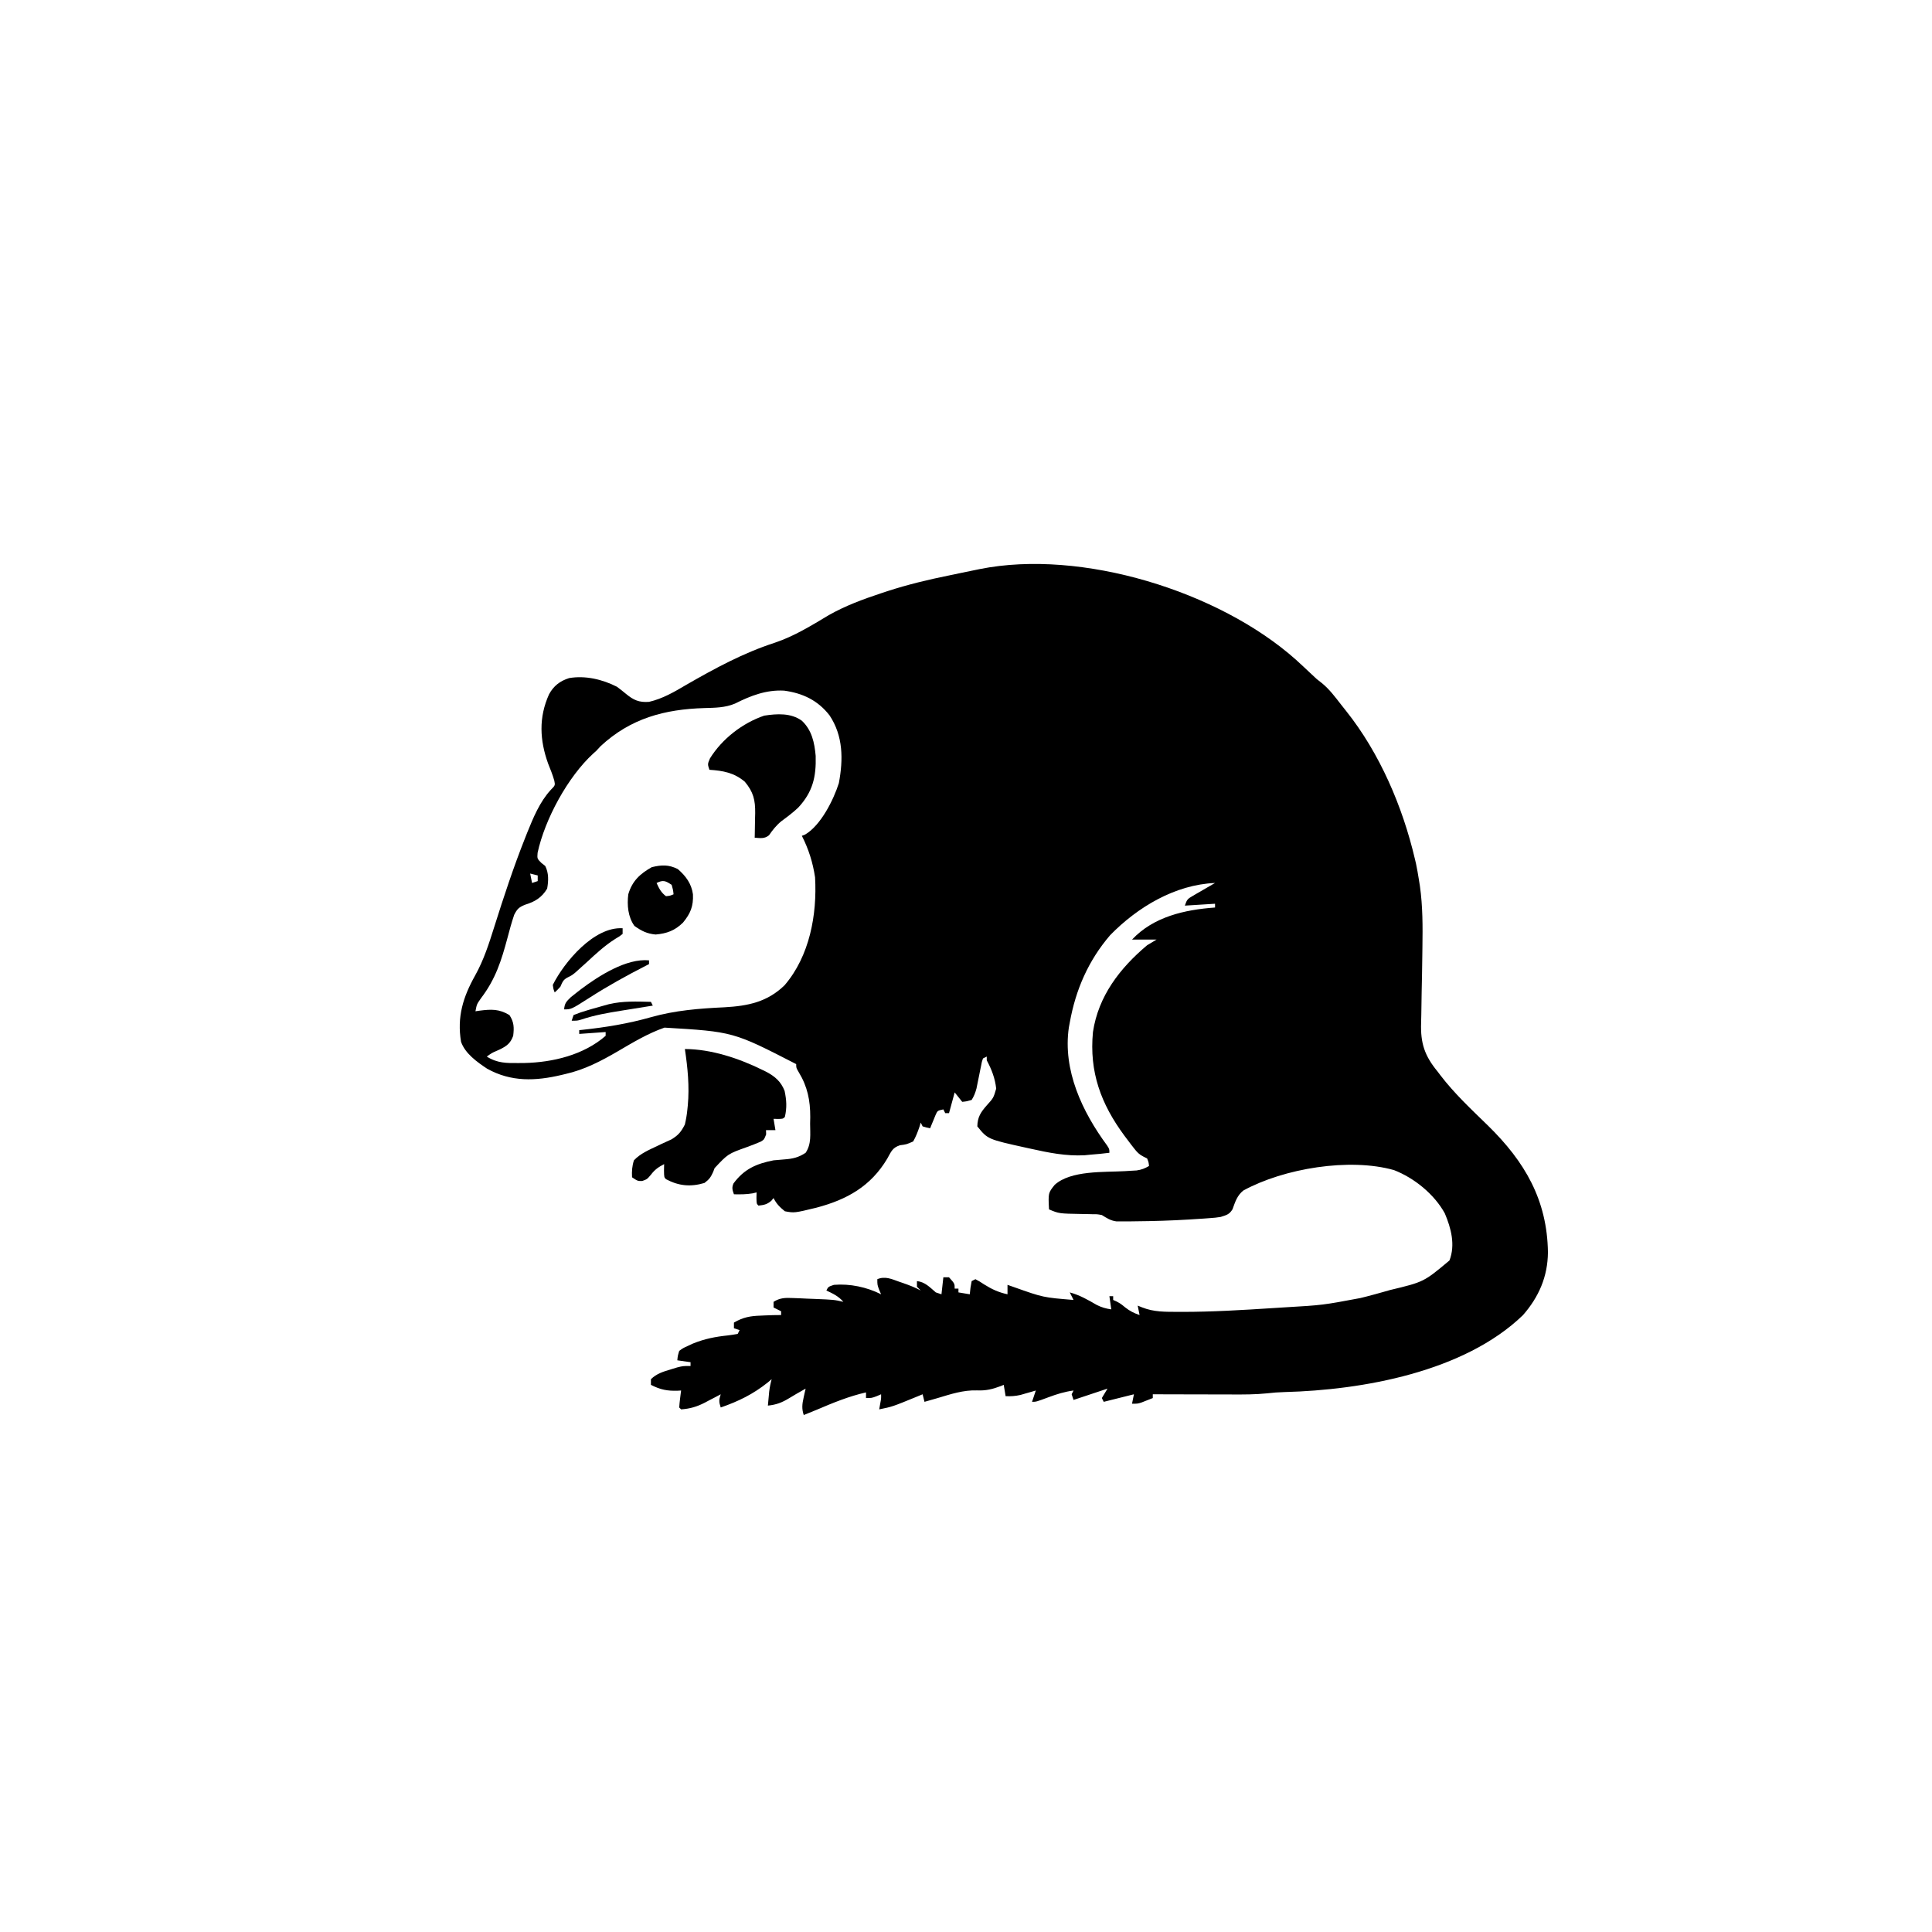 <svg width="300" height="300" viewBox="0 0 300 300" fill="none" xmlns="http://www.w3.org/2000/svg">
<path d="M201.192 102.405C202.021 103.156 202.838 103.918 203.65 104.688C204.461 105.461 204.461 105.461 205.261 106.073C206.418 107.016 207.283 108.175 208.195 109.35C208.469 109.702 208.746 110.052 209.025 110.4C214.245 116.951 217.802 125.255 219.708 133.392C219.763 133.626 219.818 133.859 219.875 134.1C220.046 134.905 220.184 135.71 220.313 136.523C220.369 136.874 220.425 137.225 220.484 137.587C220.927 140.743 220.921 143.881 220.873 147.06C220.867 147.513 220.861 147.966 220.855 148.419C220.829 150.294 220.801 152.169 220.754 154.044C220.725 155.205 220.708 156.366 220.699 157.528C220.693 157.964 220.683 158.4 220.669 158.836C220.565 161.99 221.21 163.945 223.242 166.406C223.378 166.585 223.513 166.765 223.653 166.95C225.826 169.8 228.485 172.28 231.047 174.775C236.773 180.381 240.249 186.323 240.363 194.458C240.331 198.227 238.955 201.395 236.478 204.222C227.352 213.026 211.606 215.846 199.465 216.159C198.545 216.183 197.645 216.25 196.732 216.358C194.922 216.544 193.124 216.54 191.306 216.532C190.953 216.532 190.599 216.531 190.235 216.531C189.116 216.529 187.997 216.526 186.877 216.522C186.115 216.52 185.352 216.519 184.589 216.518C182.727 216.515 180.866 216.51 179.004 216.504C179.004 216.697 179.004 216.89 179.004 217.089C178.632 217.238 178.26 217.384 177.887 217.529C177.576 217.651 177.576 217.651 177.259 217.776C176.66 217.968 176.66 217.968 175.781 217.968C175.878 217.485 175.975 217.002 176.074 216.504C174.527 216.89 172.981 217.277 171.387 217.675C171.29 217.482 171.193 217.289 171.094 217.089C171.384 216.606 171.674 216.123 171.973 215.625C170.232 216.205 168.492 216.785 166.699 217.382C166.603 217.092 166.506 216.802 166.406 216.504C166.503 216.31 166.6 216.117 166.699 215.918C165.324 216.101 164.116 216.476 162.817 216.961C160.9 217.675 160.9 217.675 160.254 217.675C160.447 217.095 160.641 216.515 160.84 215.918C160.624 215.981 160.409 216.044 160.186 216.11C159.758 216.232 159.758 216.232 159.32 216.357C159.038 216.439 158.756 216.52 158.465 216.604C157.66 216.787 156.974 216.833 156.152 216.796C156.056 216.216 155.959 215.636 155.859 215.039C155.706 215.102 155.554 215.166 155.396 215.231C154.124 215.712 153.085 215.963 151.721 215.899C149.577 215.83 147.64 216.481 145.606 217.089C144.922 217.286 144.239 217.481 143.555 217.675C143.458 217.289 143.361 216.902 143.262 216.504C142.827 216.684 142.827 216.684 142.383 216.867C138.57 218.43 138.57 218.43 136.523 218.847C136.572 218.569 136.62 218.291 136.67 218.005C136.832 217.148 136.832 217.148 136.816 216.504C136.593 216.6 136.369 216.697 136.139 216.796C135.352 217.089 135.352 217.089 134.473 217.089C134.473 216.799 134.473 216.509 134.473 216.211C131.792 216.819 129.325 217.841 126.805 218.914C126.142 219.194 125.475 219.462 124.805 219.726C124.472 218.729 124.559 218.034 124.786 217.016C124.872 216.624 124.872 216.624 124.959 216.224C125.028 215.927 125.028 215.927 125.098 215.625C124.654 215.878 124.654 215.878 124.2 216.137C124.013 216.243 123.826 216.35 123.633 216.459C123.257 216.675 122.885 216.897 122.516 217.125C121.422 217.792 120.514 218.137 119.238 218.261C119.28 217.797 119.323 217.334 119.367 216.87C119.402 216.482 119.402 216.482 119.439 216.087C119.52 215.421 119.645 214.805 119.824 214.16C119.621 214.33 119.419 214.5 119.21 214.675C116.922 216.501 114.671 217.594 111.914 218.554C111.608 217.636 111.64 217.385 111.914 216.504C111.506 216.72 111.506 216.72 111.089 216.942C110.723 217.132 110.357 217.321 109.992 217.511C109.813 217.606 109.635 217.701 109.451 217.8C108.227 218.428 107.156 218.751 105.762 218.847C105.665 218.751 105.568 218.654 105.469 218.554C105.495 218.107 105.541 217.662 105.597 217.218C105.627 216.976 105.657 216.733 105.687 216.484C105.712 216.297 105.736 216.11 105.762 215.918C105.595 215.928 105.429 215.938 105.257 215.948C103.612 216.006 102.54 215.787 101.074 215.039C101.074 214.749 101.074 214.459 101.074 214.16C101.968 213.29 102.973 212.992 104.15 212.64C104.48 212.539 104.809 212.438 105.148 212.334C106.055 212.109 106.055 212.109 107.227 212.109C107.227 211.916 107.227 211.722 107.227 211.523C106.55 211.426 105.873 211.33 105.176 211.23C105.236 210.547 105.236 210.547 105.469 209.765C106.076 209.322 106.076 209.322 106.842 208.978C107.091 208.862 107.34 208.746 107.596 208.627C109.407 207.89 111.116 207.558 113.049 207.36C113.552 207.301 114.052 207.217 114.551 207.129C114.648 206.935 114.744 206.742 114.844 206.543C114.554 206.446 114.264 206.349 113.965 206.25C113.965 205.96 113.965 205.67 113.965 205.371C115.393 204.535 116.511 204.342 118.121 204.29C118.33 204.28 118.538 204.27 118.753 204.26C119.599 204.221 120.442 204.199 121.289 204.199C121.289 204.005 121.289 203.812 121.289 203.613C120.902 203.42 120.516 203.226 120.117 203.027C120.117 202.737 120.117 202.447 120.117 202.148C121.151 201.504 121.944 201.509 123.146 201.559C123.506 201.572 123.866 201.586 124.237 201.6C124.799 201.627 124.799 201.627 125.372 201.654C125.746 201.668 126.12 201.682 126.505 201.697C129.519 201.821 129.519 201.821 130.957 202.148C130.212 201.278 129.349 200.87 128.32 200.39C128.613 199.804 128.613 199.804 129.492 199.511C131.988 199.307 134.567 199.851 136.816 200.976C136.72 200.753 136.623 200.529 136.523 200.299C136.231 199.511 136.231 199.511 136.231 198.632C137.434 198.126 138.442 198.602 139.6 199.017C139.794 199.083 139.989 199.149 140.189 199.218C141.15 199.551 142.075 199.904 142.969 200.39C142.775 200.197 142.582 200.004 142.383 199.804C142.383 199.514 142.383 199.224 142.383 198.925C143.654 199.072 144.369 199.88 145.313 200.683C145.603 200.78 145.893 200.877 146.191 200.976C146.288 200.106 146.385 199.236 146.484 198.339C146.774 198.339 147.065 198.339 147.363 198.339C148.242 199.316 148.242 199.316 148.242 200.097C148.436 200.097 148.629 200.097 148.828 200.097C148.828 200.291 148.828 200.484 148.828 200.683C149.408 200.78 149.988 200.877 150.586 200.976C150.622 200.644 150.659 200.311 150.696 199.969C150.786 199.452 150.786 199.452 150.879 198.925C151.072 198.829 151.266 198.732 151.465 198.632C152.091 198.968 152.091 198.968 152.838 199.456C154.042 200.21 155.063 200.676 156.445 200.976C156.445 200.493 156.445 200.009 156.445 199.511C156.96 199.691 156.96 199.691 157.486 199.875C161.98 201.469 161.98 201.469 166.699 201.855C166.506 201.468 166.313 201.082 166.113 200.683C167.653 201.099 168.939 201.84 170.308 202.634C171.073 203.016 171.717 203.197 172.559 203.32C172.462 202.643 172.365 201.966 172.266 201.269C172.459 201.269 172.652 201.269 172.852 201.269C172.852 201.462 172.852 201.656 172.852 201.855C173.096 201.964 173.096 201.964 173.346 202.075C174.023 202.441 174.023 202.441 174.738 203.027C175.465 203.594 176.086 203.902 176.953 204.199C176.857 203.715 176.76 203.232 176.66 202.734C176.884 202.825 177.107 202.915 177.338 203.009C179.203 203.746 180.937 203.697 182.922 203.704C183.129 203.705 183.335 203.706 183.548 203.707C188.256 203.711 192.952 203.423 197.649 203.12C198.244 203.082 198.839 203.045 199.434 203.008C205.385 202.66 205.385 202.66 211.231 201.562C211.541 201.485 211.851 201.408 212.171 201.328C213.076 201.095 213.975 200.847 214.874 200.592C215.187 200.503 215.501 200.414 215.823 200.322C221.097 199.058 221.097 199.058 225.073 195.723C226.008 193.298 225.328 190.724 224.347 188.406C222.711 185.437 219.624 182.925 216.467 181.695C209.569 179.739 199.368 181.418 193.066 184.863C192.086 185.653 191.805 186.62 191.384 187.775C190.887 188.59 190.45 188.67 189.551 188.964C188.739 189.085 188.739 189.085 187.848 189.15C187.513 189.174 187.177 189.199 186.832 189.225C186.472 189.247 186.113 189.27 185.742 189.294C185.371 189.318 184.999 189.343 184.616 189.367C181.867 189.532 179.122 189.621 176.367 189.642C175.828 189.65 175.828 189.65 175.278 189.658C174.942 189.657 174.607 189.657 174.262 189.657C173.967 189.658 173.673 189.659 173.37 189.659C172.424 189.532 171.901 189.166 171.094 188.671C170.362 188.536 170.362 188.536 169.603 188.542C169.324 188.534 169.046 188.527 168.76 188.519C168.473 188.515 168.185 188.511 167.889 188.507C164.44 188.445 164.44 188.445 162.891 187.793C162.761 185.245 162.761 185.245 163.77 183.984C166.283 181.702 171.491 182.042 174.672 181.855C175.146 181.825 175.146 181.825 175.63 181.795C175.913 181.779 176.197 181.763 176.488 181.747C177.25 181.64 177.758 181.44 178.418 181.054C178.361 180.483 178.361 180.483 178.125 179.882C177.945 179.793 177.765 179.704 177.579 179.613C176.879 179.259 176.568 178.919 176.088 178.304C175.932 178.104 175.776 177.904 175.615 177.698C175.452 177.482 175.29 177.266 175.122 177.044C174.954 176.821 174.785 176.598 174.612 176.369C170.943 171.409 169.123 166.451 169.713 160.254C170.549 154.668 173.894 150.335 178.125 146.777C178.608 146.487 179.092 146.197 179.59 145.898C178.333 145.898 177.076 145.898 175.781 145.898C179.127 142.339 183.951 141.261 188.672 140.918C188.672 140.724 188.672 140.531 188.672 140.332C187.125 140.428 185.578 140.525 183.984 140.625C184.312 139.642 184.419 139.575 185.267 139.083C185.563 138.909 185.563 138.909 185.865 138.731C186.072 138.613 186.28 138.494 186.493 138.372C186.701 138.251 186.91 138.129 187.124 138.003C187.639 137.703 188.155 137.406 188.672 137.109C182.469 137.362 176.653 140.846 172.384 145.211C168.995 149.163 167.025 153.692 166.113 158.789C166.067 159.032 166.021 159.276 165.974 159.527C164.997 166.192 168.058 172.639 171.889 177.843C172.266 178.418 172.266 178.418 172.266 179.004C171.291 179.135 170.316 179.219 169.336 179.296C169.033 179.327 168.729 179.357 168.417 179.388C165.521 179.541 162.809 178.989 159.998 178.363C159.801 178.32 159.604 178.277 159.402 178.233C153.374 176.905 153.374 176.905 151.758 174.902C151.789 173.455 152.286 172.709 153.223 171.643C154.265 170.49 154.265 170.49 154.688 169.043C154.512 167.436 153.984 166.068 153.223 164.648C153.223 164.455 153.223 164.261 153.223 164.062C153.029 164.159 152.836 164.255 152.637 164.355C152.455 164.872 152.455 164.872 152.344 165.496C152.295 165.728 152.247 165.959 152.197 166.198C152.149 166.442 152.101 166.686 152.051 166.937C151.955 167.415 151.857 167.893 151.758 168.371C151.716 168.584 151.673 168.797 151.63 169.016C151.451 169.679 151.241 170.216 150.879 170.8C150.11 171.02 150.11 171.02 149.414 171.093C149.027 170.61 148.641 170.127 148.242 169.629C147.807 171.224 147.807 171.224 147.363 172.851C147.17 172.851 146.977 172.851 146.777 172.851C146.681 172.658 146.584 172.464 146.484 172.265C145.572 172.46 145.572 172.46 145.263 173.164C145.165 173.405 145.066 173.646 144.965 173.895C144.813 174.258 144.813 174.258 144.659 174.628C144.548 174.909 144.548 174.909 144.434 175.195C143.866 175.085 143.866 175.085 143.262 174.902C143.165 174.709 143.068 174.515 142.969 174.316C142.908 174.521 142.847 174.725 142.785 174.936C142.507 175.755 142.226 176.494 141.797 177.246C140.753 177.703 140.753 177.703 139.746 177.832C138.54 178.234 138.391 178.827 137.769 179.919C135.213 184.211 131.516 186.275 126.782 187.526C123.348 188.359 123.348 188.359 121.875 188.086C121.087 187.448 120.57 186.94 120.117 186.035C120.002 186.174 119.888 186.313 119.769 186.456C119.114 187.021 118.626 187.117 117.773 187.207C117.481 186.914 117.481 186.914 117.462 186.016C117.468 185.732 117.474 185.448 117.481 185.156C117.281 185.204 117.082 185.253 116.876 185.302C115.894 185.47 114.96 185.468 113.965 185.449C113.725 184.77 113.606 184.427 113.902 183.755C115.561 181.523 117.428 180.707 120.117 180.175C120.684 180.117 121.252 180.068 121.82 180.029C123.095 179.938 124.012 179.727 125.098 179.004C126.031 177.604 125.792 176.108 125.794 174.462C125.801 174.13 125.808 173.798 125.815 173.455C125.824 170.876 125.384 168.718 124.033 166.498C123.633 165.82 123.633 165.82 123.633 165.234C113.847 160.203 113.847 160.203 103.185 159.568C100.611 160.463 98.287 161.868 95.943 163.239C93.339 164.757 90.755 166.109 87.799 166.772C87.508 166.842 87.508 166.842 87.21 166.914C83.163 167.873 79.38 168.03 75.635 165.944C74.086 164.912 72.234 163.605 71.592 161.777C70.946 157.909 71.901 154.821 73.773 151.483C75.124 149.059 75.933 146.524 76.761 143.885C78.218 139.268 79.731 134.67 81.519 130.169C81.632 129.881 81.746 129.593 81.863 129.296C82.806 126.97 83.811 124.509 85.529 122.644C86.217 121.949 86.217 121.949 86.07 121.21C85.808 120.297 85.463 119.441 85.108 118.56C83.804 114.927 83.63 111.412 85.254 107.812C85.967 106.498 86.957 105.741 88.371 105.294C90.896 104.86 93.544 105.495 95.801 106.64C96.269 106.987 96.727 107.348 97.174 107.721C98.378 108.715 99.221 109.098 100.781 108.984C102.899 108.496 104.694 107.441 106.549 106.347C111.009 103.782 115.421 101.387 120.327 99.796C123.34 98.785 125.993 97.135 128.708 95.511C131.262 94.066 133.984 93.058 136.762 92.138C137.107 92.024 137.453 91.909 137.809 91.791C140.959 90.77 144.121 90.01 147.363 89.355C148.005 89.221 148.647 89.087 149.288 88.952C149.94 88.817 150.593 88.683 151.245 88.549C151.545 88.488 151.845 88.426 152.154 88.362C167.925 85.21 189.246 91.789 201.192 102.405ZM114.132 109.252C112.595 109.901 111.027 109.9 109.383 109.948C103.209 110.132 97.909 111.54 93.256 115.869C92.92 116.231 92.92 116.231 92.578 116.601C92.433 116.73 92.288 116.859 92.139 116.993C88.18 120.603 84.602 127.211 83.478 132.421C83.407 133.332 83.407 133.332 84.046 133.978C84.251 134.141 84.456 134.304 84.668 134.472C85.224 135.584 85.176 136.783 84.961 137.988C84.13 139.372 83.066 140.018 81.555 140.478C80.592 140.869 80.323 141.113 79.842 142.053C79.448 143.228 79.118 144.406 78.809 145.605C77.86 149.158 76.955 152.022 74.707 154.98C74.035 155.934 74.035 155.934 73.828 157.031C74.141 156.984 74.141 156.984 74.461 156.936C76.304 156.705 77.488 156.656 79.102 157.617C79.829 158.708 79.839 159.576 79.688 160.839C79.264 162.005 78.707 162.408 77.637 162.945C77.437 163.034 77.238 163.123 77.032 163.214C76.392 163.492 76.392 163.492 75.586 164.062C77.215 165.096 78.663 165.089 80.53 165.069C80.979 165.066 80.979 165.066 81.437 165.062C85.831 164.965 90.644 163.818 94.043 160.839C94.043 160.646 94.043 160.453 94.043 160.254C92.689 160.35 91.336 160.447 89.942 160.546C89.942 160.353 89.942 160.16 89.942 159.961C90.11 159.943 90.279 159.926 90.453 159.908C94.072 159.52 97.55 158.952 101.054 157.956C104.85 156.884 108.584 156.595 112.513 156.409C116.155 156.203 119.16 155.595 121.837 152.98C125.727 148.44 126.891 142.013 126.563 136.23C126.219 133.938 125.562 131.849 124.512 129.785C124.679 129.721 124.846 129.656 125.018 129.59C127.464 128.153 129.435 124.198 130.258 121.6C130.947 117.922 130.935 114.276 128.816 111.09C127.016 108.762 124.667 107.637 121.765 107.244C119.006 107.085 116.56 108.027 114.132 109.252ZM82.324 135.644C82.421 136.128 82.518 136.611 82.617 137.109C82.907 137.012 83.197 136.916 83.496 136.816C83.496 136.526 83.496 136.236 83.496 135.937C83.109 135.84 82.723 135.744 82.324 135.644Z" fill="black"/>
<path d="M106.347 162.891C110.453 162.91 114.723 164.332 118.377 166.132C118.662 166.27 118.662 166.27 118.953 166.412C120.326 167.131 121.264 167.936 121.835 169.398C122.136 170.85 122.208 171.985 121.875 173.438C121.582 173.73 121.582 173.73 120.831 173.749C120.595 173.743 120.36 173.737 120.117 173.73C120.262 174.601 120.262 174.601 120.41 175.488C119.926 175.488 119.443 175.488 118.945 175.488C118.952 175.706 118.959 175.923 118.967 176.147C118.652 176.953 118.652 176.953 118.134 177.27C117.417 177.579 116.694 177.858 115.96 178.125C113.038 179.17 113.038 179.17 110.962 181.387C110.889 181.579 110.817 181.772 110.742 181.97C110.345 182.824 110.165 183.099 109.387 183.691C107.227 184.331 105.395 184.157 103.418 183.105C103.125 182.812 103.125 182.812 103.106 181.769C103.112 181.436 103.118 181.104 103.125 180.762C102.235 181.231 101.689 181.602 101.074 182.41C100.488 183.105 100.488 183.105 99.737 183.38C99.023 183.398 99.023 183.398 98.144 182.812C98.092 181.877 98.149 181.071 98.437 180.176C99.442 179.101 100.811 178.544 102.12 177.917C102.301 177.83 102.482 177.742 102.668 177.653C103.194 177.403 103.725 177.164 104.256 176.926C105.344 176.265 105.772 175.741 106.347 174.609C106.531 173.812 106.656 173.108 106.732 172.302C106.755 172.087 106.777 171.871 106.801 171.65C107.071 168.704 106.786 165.809 106.347 162.891Z" fill="black"/>
<path d="M124.512 111.914C126.067 113.38 126.474 115.311 126.658 117.373C126.754 120.657 126.189 123.01 123.924 125.43C123.108 126.195 122.229 126.855 121.328 127.517C120.547 128.155 119.981 128.876 119.409 129.702C118.703 130.275 118.065 130.138 117.188 130.078C117.193 129.901 117.197 129.724 117.202 129.542C117.22 128.732 117.232 127.922 117.243 127.112C117.25 126.833 117.258 126.555 117.265 126.268C117.286 124.226 116.99 122.981 115.65 121.381C113.98 119.977 112.265 119.67 110.157 119.532C109.864 118.653 109.864 118.653 110.248 117.755C112.132 114.728 115.281 112.28 118.667 111.124C120.666 110.816 122.82 110.688 124.512 111.914Z" fill="black"/>
<path d="M105.249 134.949C106.488 136.019 107.372 137.209 107.6 138.862C107.685 140.708 107.227 141.841 106.055 143.262C104.782 144.502 103.566 144.954 101.807 145.111C100.47 144.992 99.592 144.547 98.511 143.775C97.506 142.367 97.353 140.543 97.559 138.867C98.163 136.805 99.378 135.685 101.203 134.656C102.747 134.279 103.84 134.244 105.249 134.949ZM101.953 137.11C102.327 137.943 102.671 138.615 103.418 139.16C104.052 139.094 104.052 139.094 104.59 138.867C104.511 138.153 104.511 138.153 104.297 137.403C103.351 136.772 102.981 136.596 101.953 137.11Z" fill="black"/>
<path d="M96.68 144.14C96.68 144.43 96.68 144.721 96.68 145.019C96.206 145.397 96.206 145.397 95.544 145.788C93.902 146.828 92.534 148.096 91.113 149.414C90.688 149.8 90.261 150.185 89.832 150.567C89.654 150.727 89.477 150.887 89.294 151.052C88.769 151.465 88.769 151.465 88.137 151.778C87.432 152.134 87.333 152.516 87.012 153.222C86.536 153.735 86.536 153.735 86.133 154.101C85.934 153.6 85.934 153.6 85.84 152.929C87.636 149.35 92.249 143.864 96.68 144.14Z" fill="black"/>
<path d="M100.781 149.121C100.781 149.314 100.781 149.508 100.781 149.707C100.565 149.817 100.565 149.817 100.345 149.929C97.332 151.471 94.404 153.083 91.557 154.914C88.698 156.738 88.698 156.738 87.598 156.738C87.667 155.78 87.947 155.512 88.652 154.829C88.987 154.558 89.325 154.291 89.667 154.028C89.848 153.888 90.029 153.747 90.216 153.602C92.951 151.549 97.254 148.78 100.781 149.121Z" fill="black"/>
<path d="M101.074 155.567C101.219 155.857 101.219 155.857 101.367 156.152C101.116 156.192 100.865 156.232 100.607 156.273C99.662 156.424 98.717 156.576 97.773 156.73C97.367 156.796 96.961 156.861 96.554 156.925C94.398 157.267 92.288 157.631 90.214 158.332C89.648 158.496 89.648 158.496 88.769 158.496C88.866 158.206 88.963 157.916 89.062 157.617C89.794 157.321 90.486 157.083 91.242 156.867C91.456 156.803 91.67 156.74 91.891 156.675C92.51 156.495 93.129 156.322 93.75 156.152C94.017 156.078 94.283 156.004 94.558 155.928C96.703 155.419 98.884 155.514 101.074 155.567Z" fill="black"/>
</svg>
